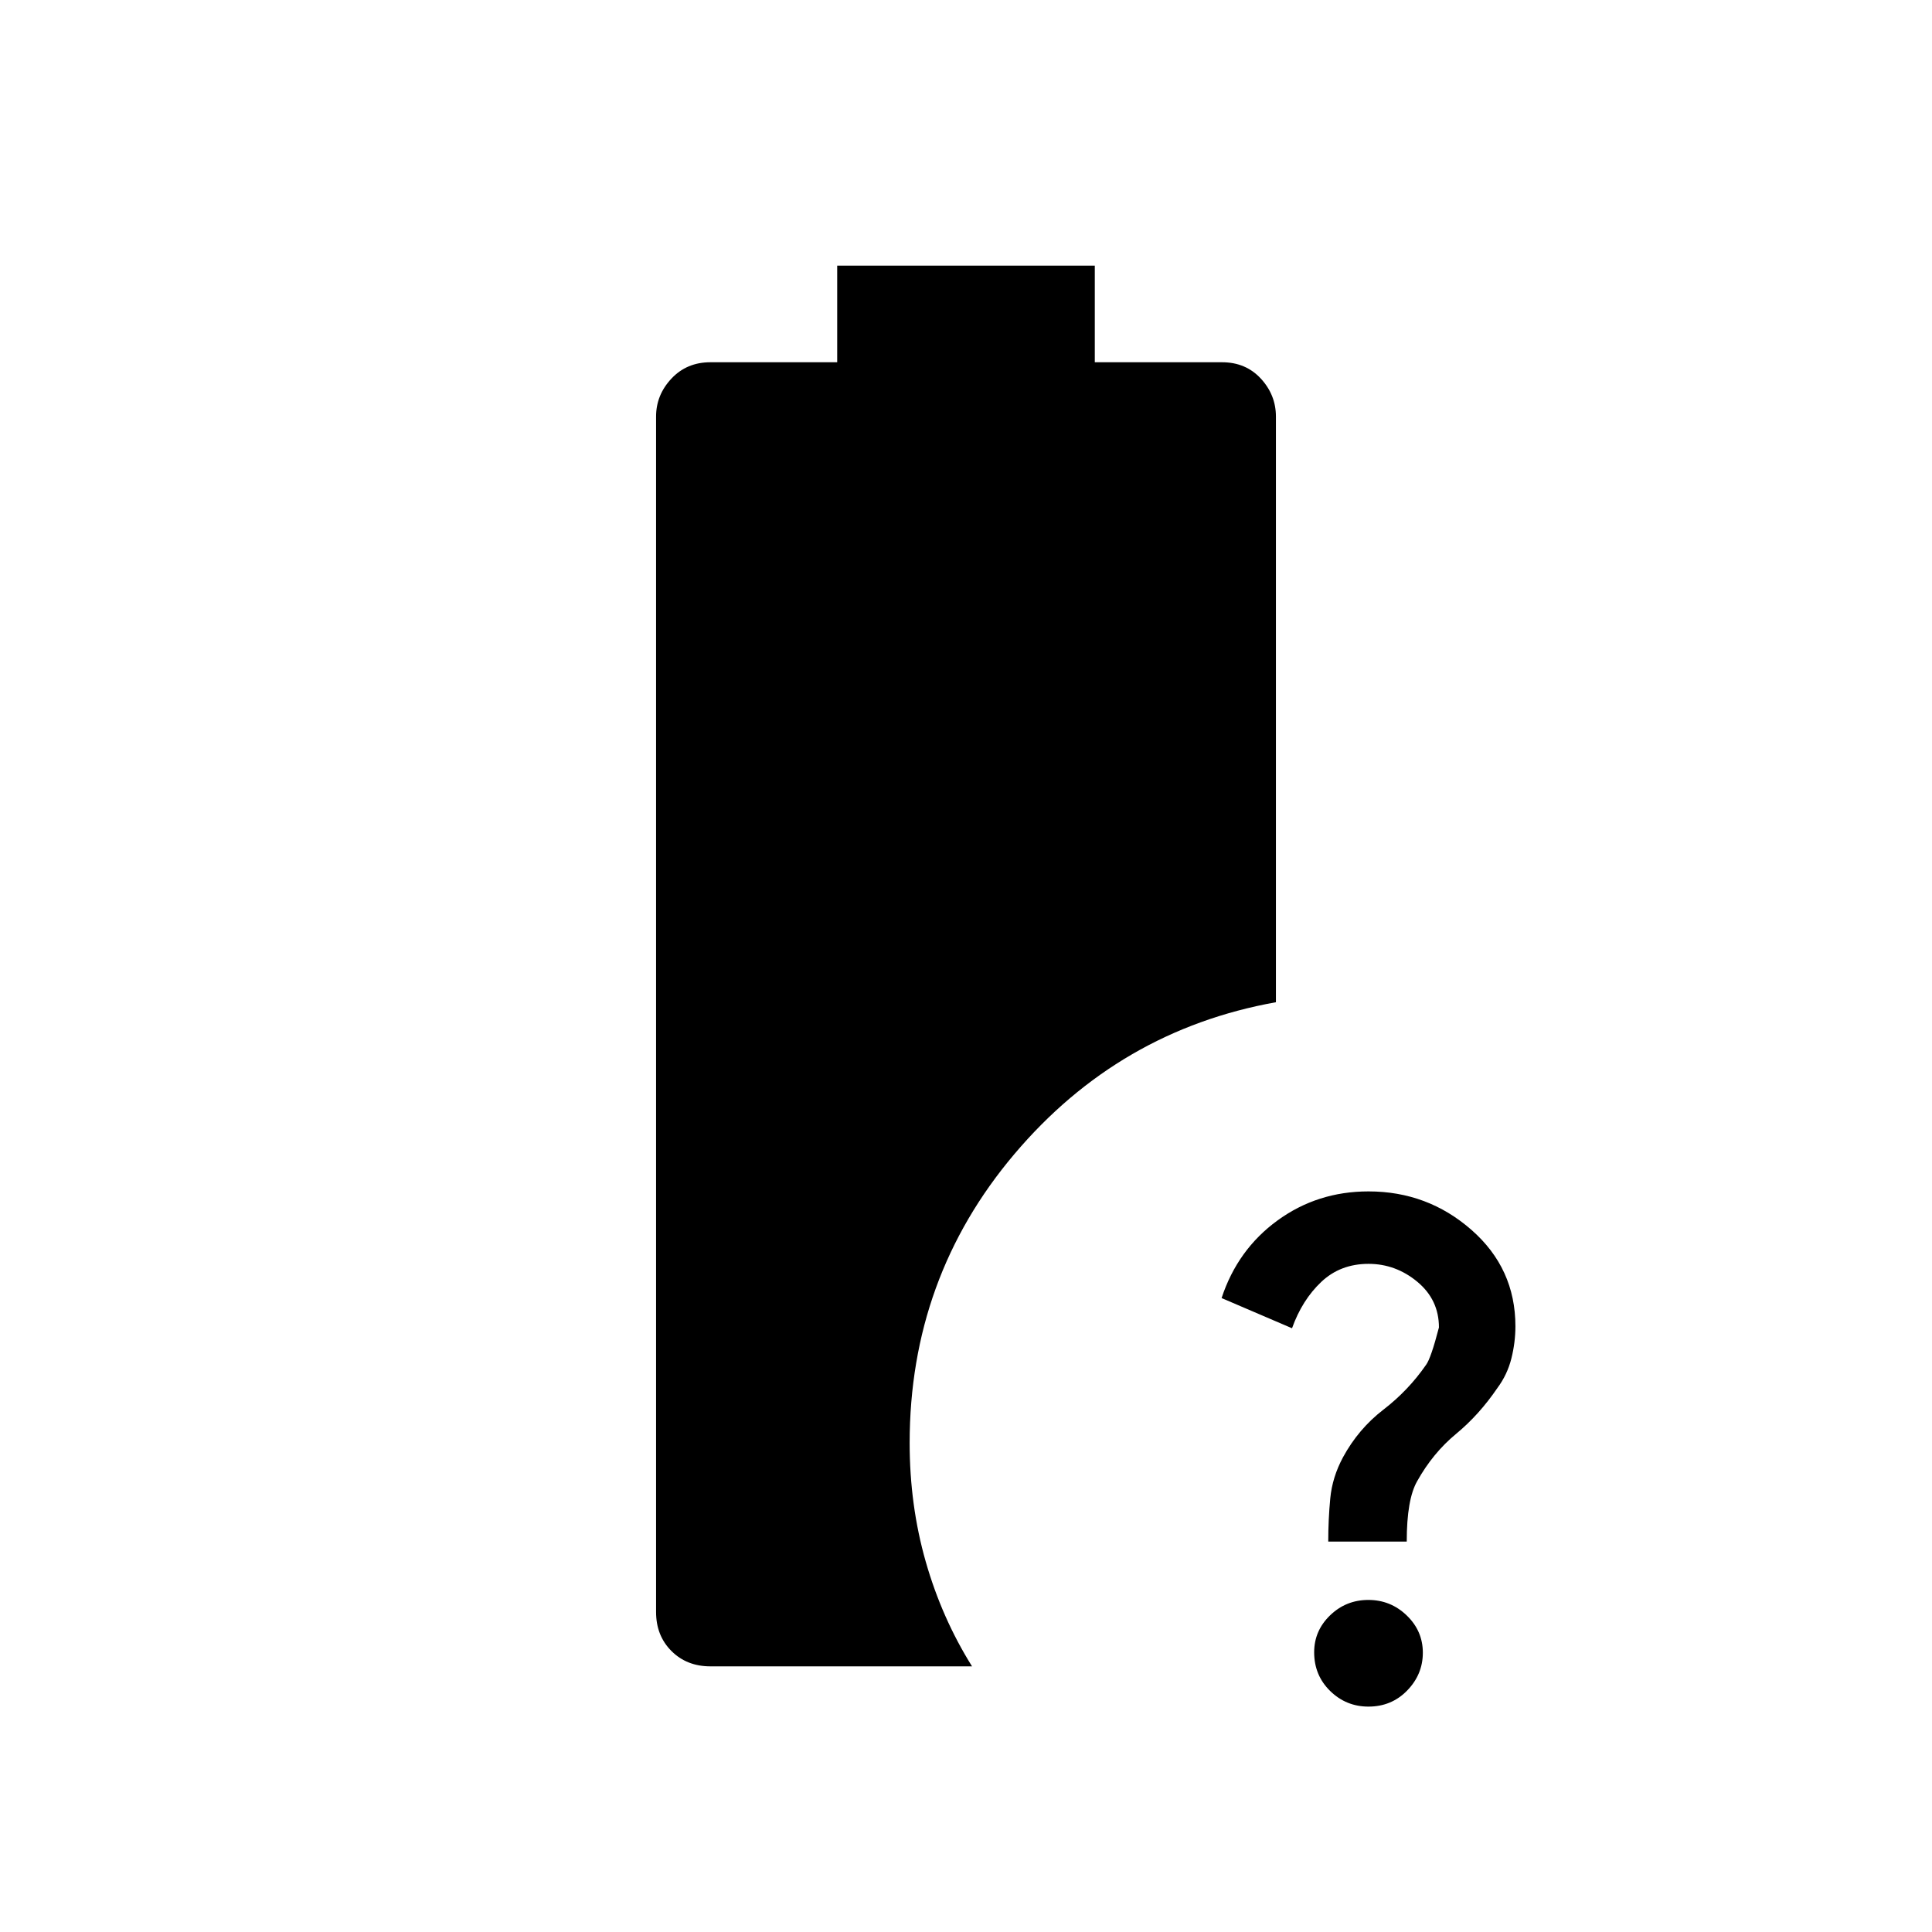 <svg xmlns="http://www.w3.org/2000/svg" width="48" height="48" viewBox="0 -960 960 960"><path d="M660-194q0-10.93 1-21.46 1-10.54 6.35-20.47Q675-250 687.4-259.55q12.4-9.54 21.2-22.27Q711-285 715-300.4q0-13.77-10.74-22.69Q693.51-332 680-332q-14 0-23.5 9T642-300l-35-15q7.93-24.09 27.77-38.55Q654.61-368 680-368q29.36 0 51.18 19.14Q753-329.71 753-301q0 8-2 16t-6.94 14.67Q735-257 723.5-247.5q-11.5 9.5-19.3 23.46Q699-215 699-194h-39Zm20 82q-11.12 0-19.06-7.77Q653-127.55 653-139q0-10.71 7.92-18.35 7.91-7.65 19-7.65 11.08 0 19.08 7.71 8 7.71 8 18.5T699.23-120q-7.78 8-19.23 8Zm-327-20q-11.75 0-19.37-7.63Q326-147.25 326-159v-594q0-10.75 7.63-18.88Q341.25-780 353-780h63v-48h128v48h63.21q11.79 0 19.29 8.12 7.5 8.13 7.5 18.88v291q-78 14-130 75.5T452-243q0 31 8 59t23 52H353Z"/></svg>
